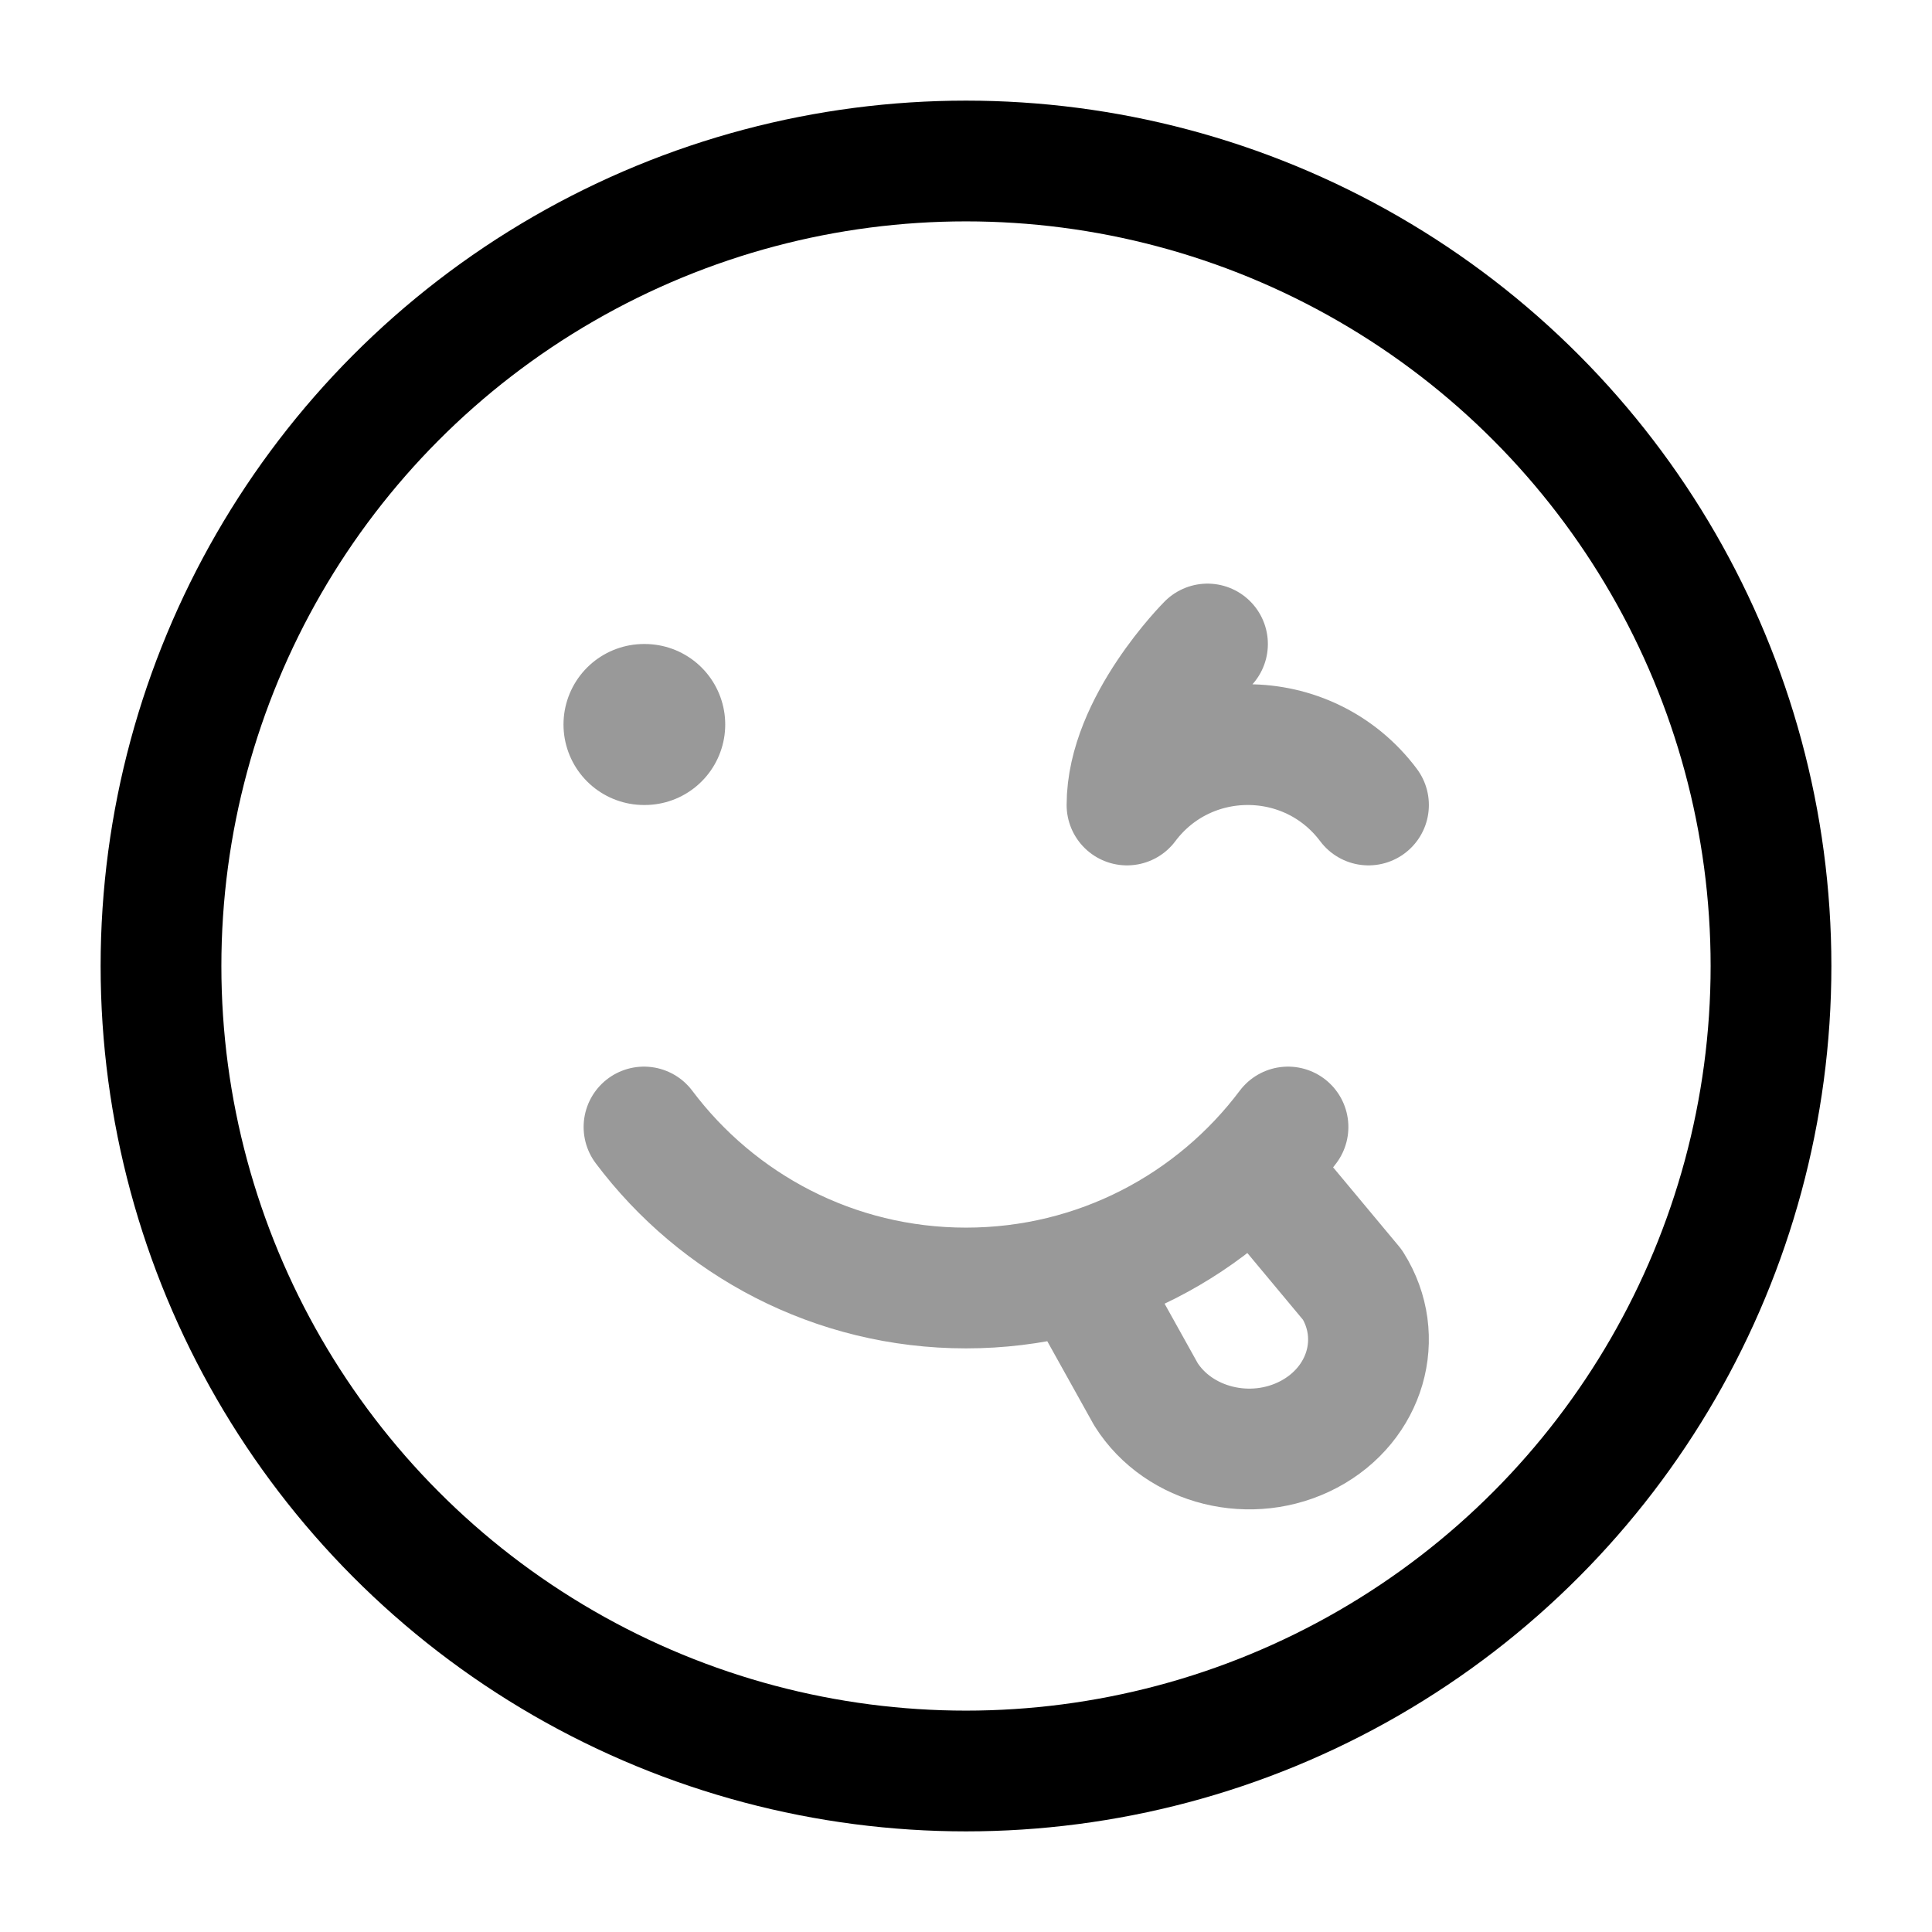 <svg width="24" height="24" viewBox="0 0 24 24" fill="none" xmlns="http://www.w3.org/2000/svg">
<circle cx="12" cy="12" r="10" stroke="currentColor" stroke-width="1.5" stroke-linecap="round" stroke-linejoin="round"/>
<path opacity="0.4" d="M15 8C15 8 14 9 14 10C14.75 9 16.25 9 17 10" stroke="currentColor" stroke-width="1.5" stroke-linecap="round" stroke-linejoin="round"/>
<path opacity="0.4" d="M8.009 9H8" stroke="currentColor" stroke-width="2" stroke-linecap="round" stroke-linejoin="round"/>
<path opacity="0.4" d="M8 14C8.912 15.214 10.364 16 12 16C13.636 16 15.088 15.214 16 14M13.5 16L14.235 17.32C14.644 17.97 15.55 18.193 16.259 17.818C16.968 17.442 17.21 16.611 16.801 15.961L16 15" stroke="currentColor" stroke-width="1.5" stroke-linecap="round" stroke-linejoin="round"/>
</svg>
